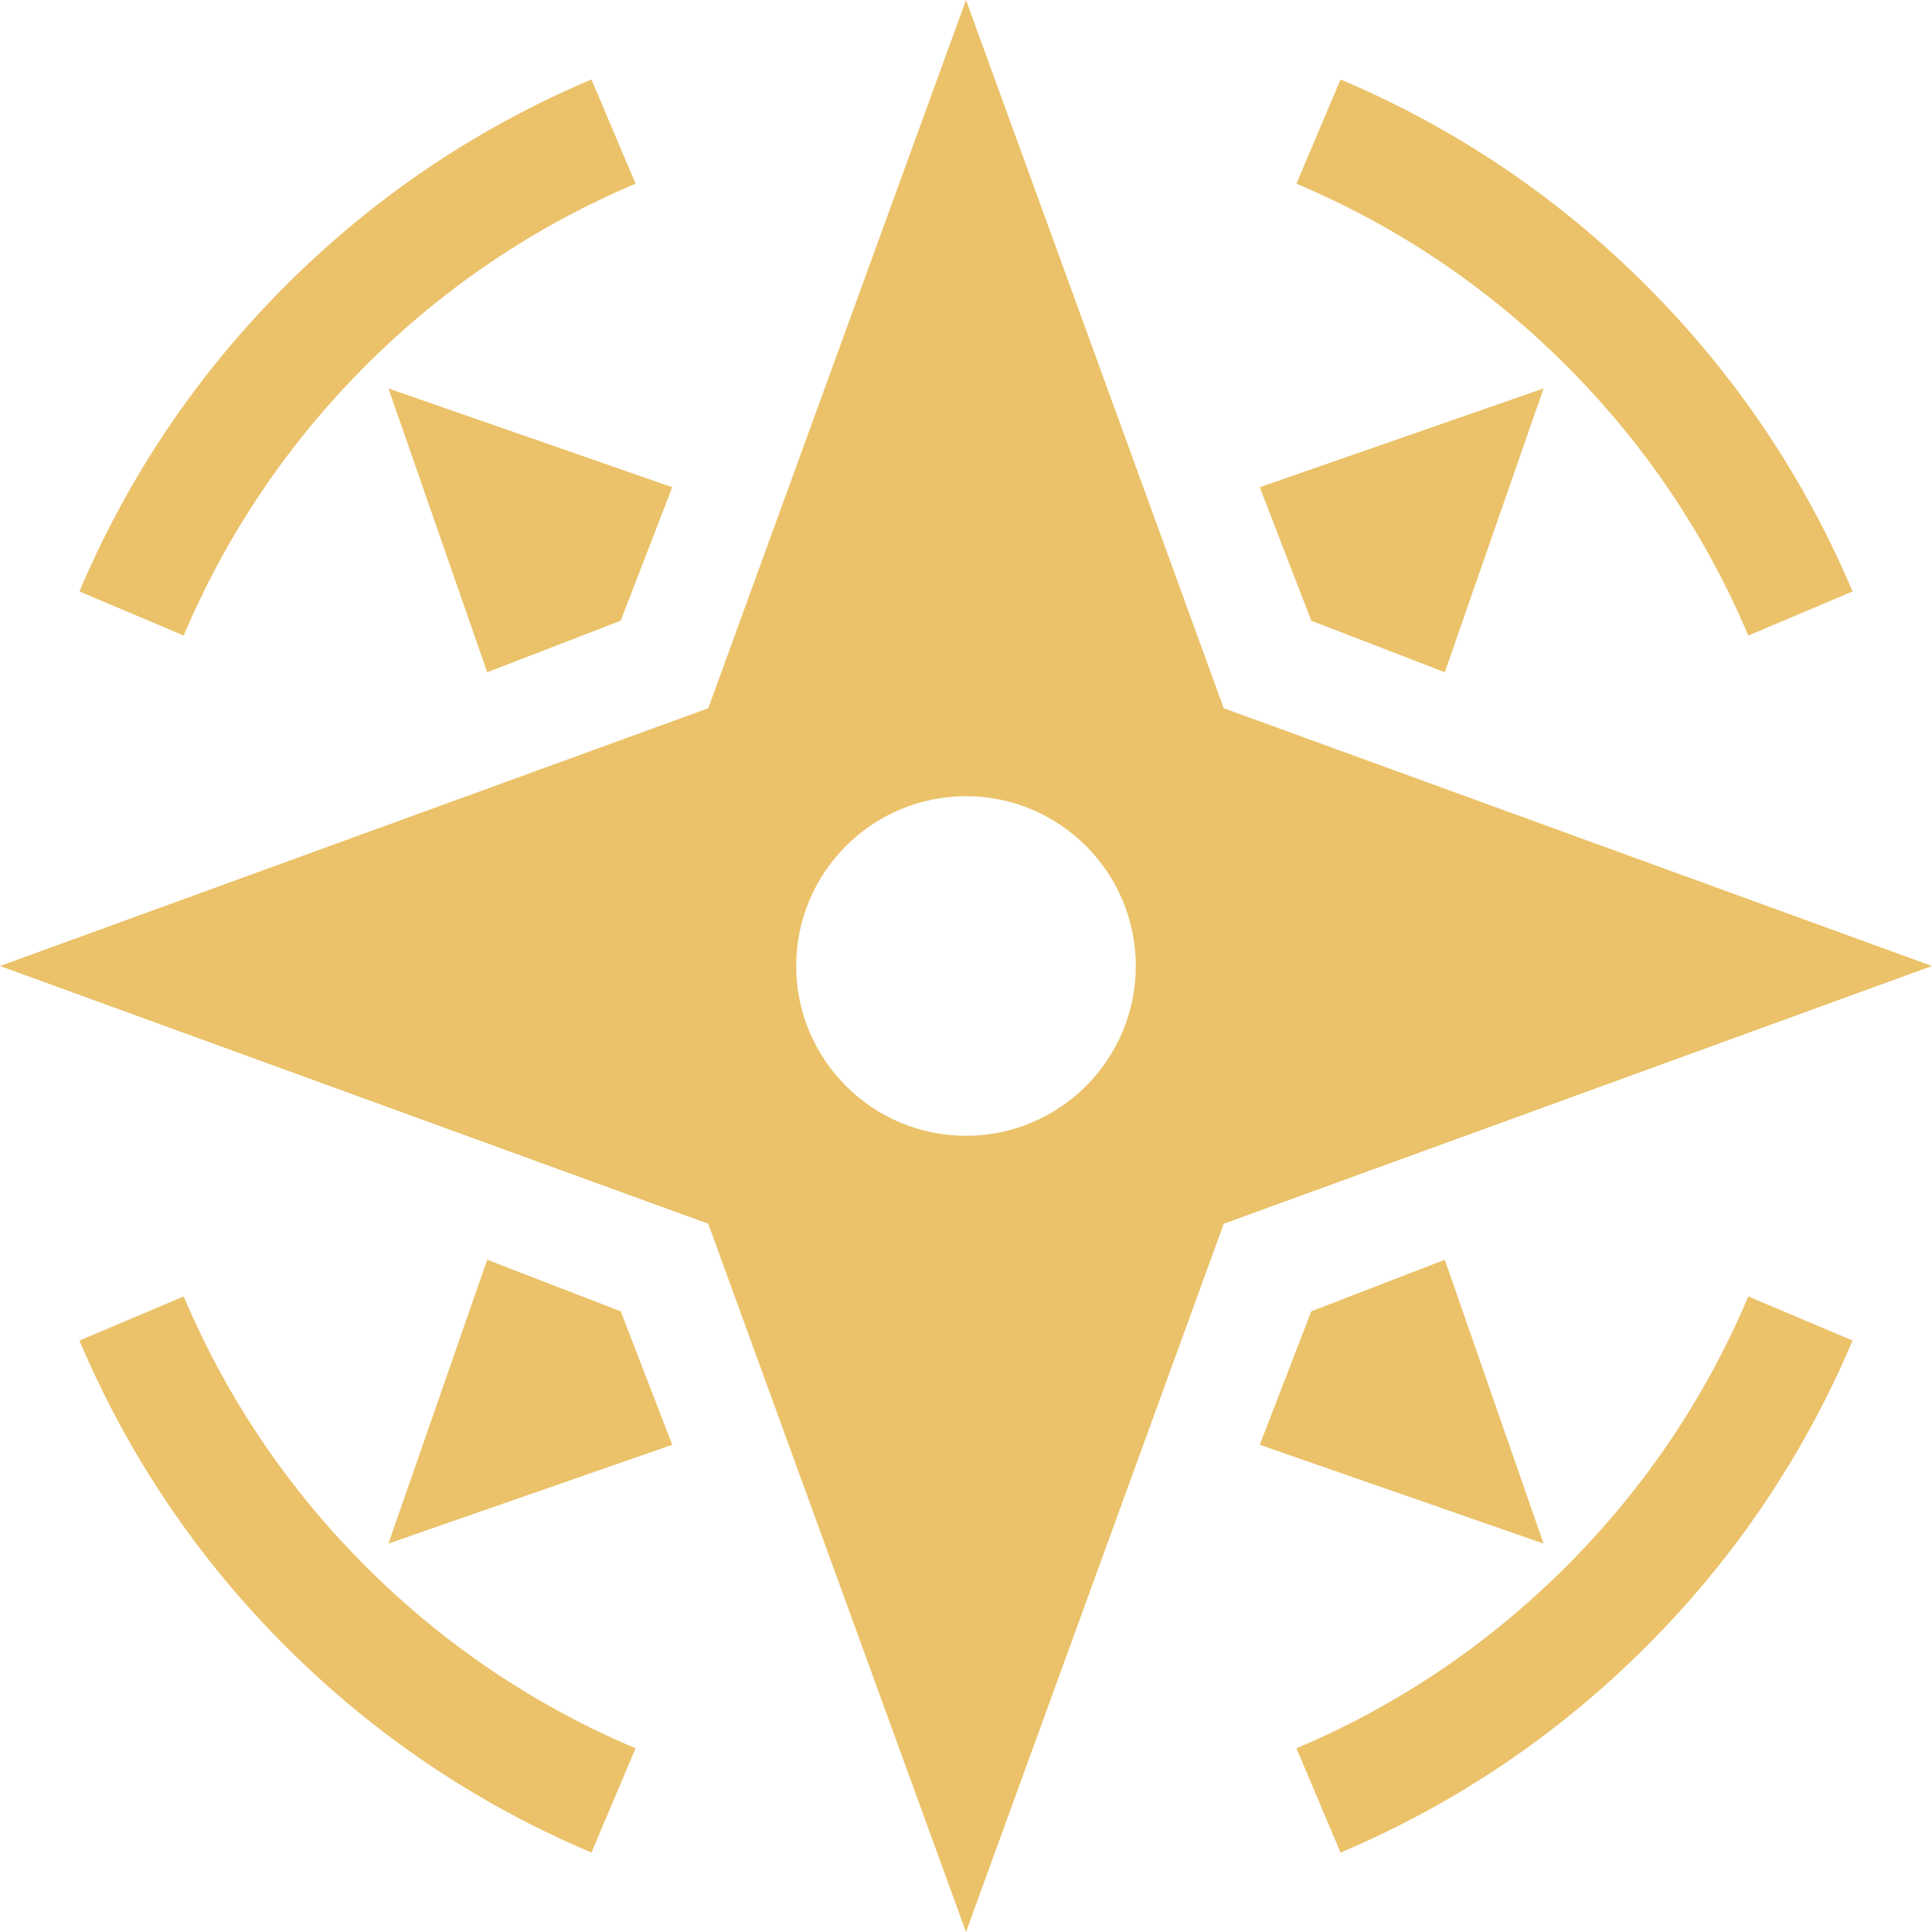  <svg xmlns="http://www.w3.org/2000/svg" version="1.1" xmlns:xlink="http://www.w3.org/1999/xlink"
                           xmlns:svgjs="http://svgjs.com/svgjs" x="0" y="0" viewBox="0 0 512 512" style="enable-background:new 0 0 512 512"
                           xml:space="preserve" class="hovered-paths">
                           <g>
                              <path
                                 d="M436.307 75.693c-23.394-23.408-50.669-41.792-81.05-54.639l-11.689 27.627c26.807 11.338 50.874 27.554 71.528 48.223 20.67 20.654 36.885 44.721 48.223 71.528l27.627-11.689c-12.847-30.381-31.23-57.656-54.639-81.05zM156.742 21.053c-30.381 12.847-57.656 31.23-81.05 54.639-23.408 23.394-41.792 50.669-54.639 81.05l27.627 11.689c11.339-26.806 27.554-50.873 48.223-71.528 20.654-20.669 44.722-36.885 71.528-48.223l-11.689-27.627zM96.904 415.096c-20.67-20.654-36.885-44.721-48.223-71.528l-27.627 11.689c12.847 30.381 31.23 57.656 54.639 81.05 23.394 23.408 50.669 41.792 81.05 54.639l11.689-27.627c-26.807-11.338-50.874-27.554-71.528-48.223zM463.32 343.569c-11.339 26.806-27.554 50.873-48.223 71.528-20.654 20.669-44.722 36.885-71.528 48.223l11.689 27.627c30.381-12.847 57.656-31.23 81.05-54.639 23.408-23.394 41.792-50.669 54.639-81.05l-27.627-11.689zM324.306 187.694 256 0l-68.306 187.694L0 256l187.694 68.306L256 512l68.306-187.694L512 256l-187.694-68.306zM256 301c-24.814 0-45-20.186-45-45s20.186-45 45-45 45 20.186 45 45-20.186 45-45 45z"
                                 fill="#EBC26A" data-original="#000000" class="hovered-path"></path>
                              <path
                                 d="m102.938 102.938 26.177 75.215 35.376-13.662 13.662-35.376zM164.491 347.509l-35.376-13.662-26.177 75.215 75.215-26.179zM382.885 333.847l-35.376 13.662-13.662 35.374 75.215 26.179zM333.847 129.115l13.662 35.376 35.376 13.662 26.177-75.215z"
                                 fill="#EBC26A" data-original="#000000" class="hovered-path"></path>
                           </g>
                        </svg>